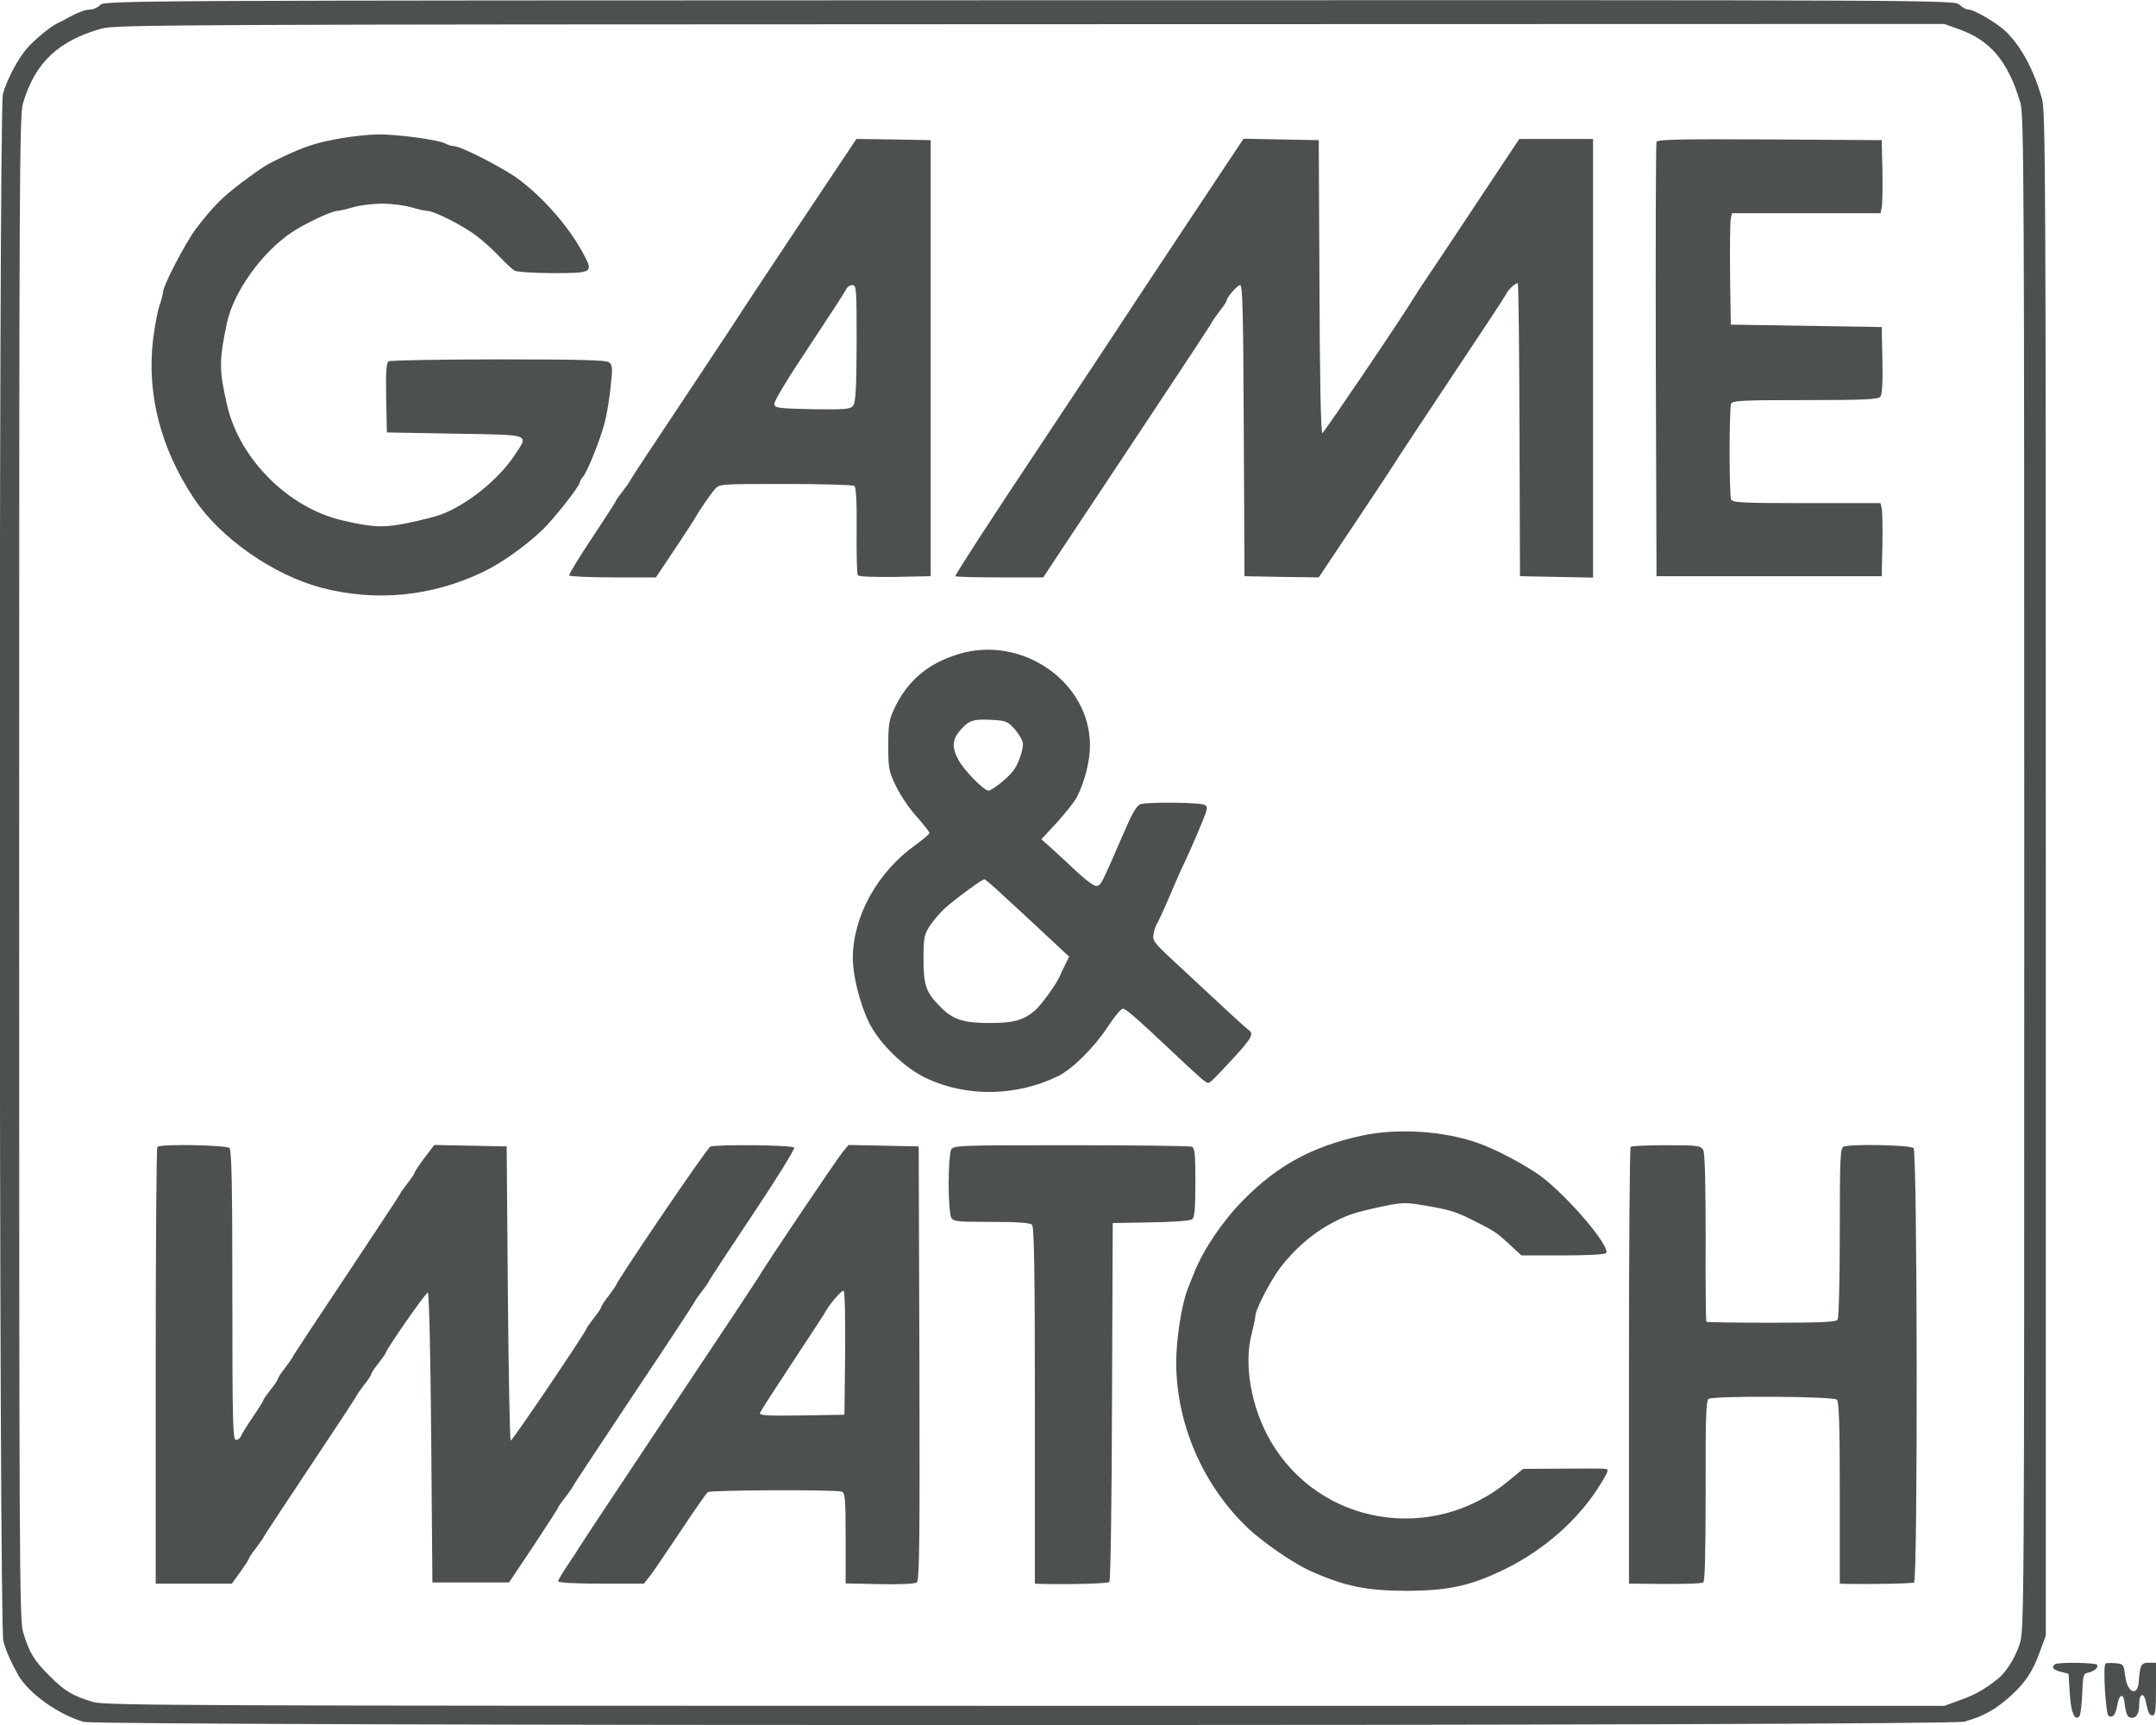 <?xml version="1.0" encoding="utf-8"?>
<!-- Generator: Adobe Illustrator 16.0.3, SVG Export Plug-In . SVG Version: 6.00 Build 0)  -->
<!DOCTYPE svg PUBLIC "-//W3C//DTD SVG 1.1//EN" "http://www.w3.org/Graphics/SVG/1.1/DTD/svg11.dtd">
<svg version="1.1" id="Ebene_1" xmlns="http://www.w3.org/2000/svg" xmlns:xlink="http://www.w3.org/1999/xlink" x="0px" y="0px"
	 width="900px" height="720px" viewBox="0 0 900 720" enable-background="new 0 0 900 720" xml:space="preserve">
<g transform="translate(0,720) scale(0.1,-0.1)">
	<path fill="#4C504E" d="M418,7178.999c-10-10-29.004-18.999-42.002-18.999c-20.996,0-55-12.998-105.996-42.002
		c-7.998-3.999-22.002-10.996-30-15c-25-10.996-92.998-65.996-125-101.997C75.999,6957.001,28,6867.001,12.004,6807.001
		C-6.003,6736-4.998,415,13.997,350c12.002-42.998,31.006-85.996,61.006-140c43.994-77.998,168.994-167.002,275-197.002
		C418-5,8135.002-5,8200.002,14.004c81.992,22.998,132.998,51.992,195.996,110c57.998,51.992,90,100.996,119.004,180.996l25,67.998
		v3180c0,2900-1.006,3185-16.006,3236.001C8490.002,6907.001,8440.002,7001,8376.994,7065c-35.996,36.001-135,95-160,95
		c-8.994,0-25.996,8.999-36.992,20c-20,20-33.008,20-3882.002,18.999C503.997,7197.998,435.002,7197.998,418,7178.999z
		 M8175.002,7078.999C8308.996,7032.001,8381.994,6945,8433.996,6771c15-48.003,16.006-343.999,16.006-3216.001
		c0-3135.996,0-3162.001-20-3220c-19.004-55.996-57.002-117.002-90-142.002c-52.002-42.002-95-67.002-155-87.998l-68.008-25
		H4280.002C775.998,80,438,80.996,388.997,95.996c-86.992,26.006-120,46.006-182.998,110c-63.994,63.008-83.994,96.006-110,183.008
		c-15,48.994-15.996,330.996-15.996,3188.994c0,2875,0.996,3140,15.996,3191.001C145.999,6937.998,243,7030,425.002,7081
		c55.996,16.001,328.994,16.997,3875,17.998L8115.998,7100L8175.002,7078.999z"/>
	<path fill="#4C504E" d="M1430.002,6623.999c-109.004-18.999-154.004-32.998-265-86.001c-55-25.996-67.998-35-155-98.999
		C928,6377.001,888,6337.001,818,6245c-44.004-57.998-137.998-238.999-137.998-266.001c0-6.997-6.006-31.001-14.004-53.999
		c-7.998-22.002-20-86.001-27.002-142.002c-26.992-225,31.006-452.998,169.004-660.996C918,4955,1140.998,4798.999,1345.002,4746
		c225-58.003,455.996-36.001,670,66.001c75.996,35.996,178.994,108.999,248.994,175.996c47.002,45,156.006,183.003,156.006,198.003
		c0,3.999,5.996,15,12.998,22.998c19.004,22.002,72.002,153.999,90.996,226.001c9.004,32.998,20,101.001,25,150
		c9.004,78.999,8.008,92.002-6.992,102.998c-12.002,9.004-120,12.002-461.006,12.002c-245,0-452.002-3.999-458.994-7.998
		c-9.004-7.002-12.002-44.004-10-153.003l2.998-143.999l285-5c325-6.001,307.998,1.001,245.996-92.998
		c-65.996-99.004-195.996-204.004-305.996-245c-19.004-7.002-80-23.003-134.004-34.004c-102.998-21.997-150.996-20-280.996,11.001
		c-222.002,53.003-424.004,255-476.006,476.001c-35,150-35,191.001-0.996,350c27.998,127.002,144.004,290,267.998,373.999
		c51.006,35,169.004,91.001,192.002,91.001c9.004,0,39.004,7.002,65.996,15c27.002,7.998,81.006,15,121.006,15
		s93.994-7.002,120.996-15s57.002-15,66.006-15c30,0,150-61.001,207.998-105c30-22.998,73.994-62.998,97.002-87.998
		c23.994-25,50.996-51.001,61.992-57.002c11.006-5,82.002-10,161.006-10c160.996,0,165.996,2.998,130,72.002
		c-59.004,113.999-166.006,237.998-275,320C2103,6497.998,1923.996,6590,1895.002,6590c-9.004,0-25,5-36.006,11.001
		c-30,16.001-203.994,38.999-282.998,37.998C1537.004,6637.998,1470.998,6631,1430.002,6623.999z"/>
	<path fill="#4C504E" d="M3330.002,6252.998C3195.002,6050,3083,5881,3080.002,5875c-3.008-5-104.004-157.998-225-340
		C2733.996,5353.999,2633,5201,2630.998,5195c-2.002-5-17.002-26.001-32.002-46.001c-15.996-20-28.994-38.999-28.994-41.997
		c0-2.002-45-71.001-99.004-153.003c-55-81.997-97.002-151.997-95-156.001c2.998-3.999,85-7.998,184.004-7.998H2738l79.004,117.998
		c42.998,64.004,80,122.002,82.998,127.002c10.996,22.002,65,102.002,83.994,122.998C3003,5180,3005.998,5180,3278.996,5180
		c152.002,0,281.006-3.999,287.002-7.998c7.998-5,10.996-64.004,10-185c-0.996-98.003,0.996-183.003,5-188.003
		c2.998-6.001,67.998-7.998,155-6.997l149.004,2.998v910v910l-155,2.998l-155,2.002L3330.002,6252.998z M3575.998,5767.001
		c-0.996-193.003-4.004-247.002-15-261.001c-12.002-13.999-34.004-16.001-170-13.999c-140.996,2.998-155.996,5-159.004,20.996
		c-1.992,11.001,58.008,110,145,240c81.006,122.002,151.006,230,155,239.004c4.004,10,16.006,17.998,26.006,17.998
		C3575.002,6010,3575.998,5997.001,3575.998,5767.001z"/>
	<path fill="#4C504E" d="M4933,6232.998c-142.002-213.999-259.004-390.996-261.006-395C4670.002,5835,4515.002,5600,4325.998,5316
		C4136.994,5032.998,3985.002,4797.998,3988,4795s87.002-5,185.996-5h181.006l100.996,152.998
		c55.996,83.003,212.998,321.001,350,527.002s250.996,378.999,252.998,385c2.002,5,17.002,26.001,32.002,46.001
		c15.996,20,29.004,40,29.004,42.998c0,13.999,45,66.001,56.992,66.001c10,0,13.008-116.001,15-607.002l3.008-607.998l155-2.998
		l155-2.002l165,247.002c90.996,135.996,166.992,251.997,170,257.998c2.998,5,103.994,157.998,225,340
		c120.996,181.001,221.992,333.999,223.994,340c6.006,16.001,42.002,47.998,47.002,42.002c2.998-3.003,5.996-279.004,7.002-613.003
		l2.002-608.999l152.998-2.998l152.002-3.003V5705v915h-154.004h-154.004L6168,6357.998
		c-96.006-145-192.002-288.999-214.004-320.996c-20.996-32.002-43.994-66.001-48.994-75c-43.008-73.003-378.008-568.003-385-570
		c-6.006-2.002-11.006,233.999-12.002,610L5505.002,6615L5348,6617.998L5190.998,6621L4933,6232.998z"/>
	<path fill="#4C504E" d="M6915.002,6607.998c-3.008-6.997-4.004-417.998-3.008-912.998l3.008-900h470h470l2.998,130
		c0.996,72.002,0,140-2.998,152.998l-5,22.002h-309.004c-272.002,0-310,2.002-315,16.001c-2.998,8.999-5.996,97.998-5.996,198.999
		s2.998,190,5.996,198.999c5,13.999,42.002,16.001,309.004,16.001c245.996,0,305,2.998,313.994,13.999
		c7.998,8.999,11.006,58.999,9.004,152.002L7855.002,5835l-315,5l-315,5l-3.008,210c-0.996,116.001,0,220,3.008,232.998l5,22.002
		h310h310l5,22.998C7858,6345,7858.996,6413.999,7858,6485l-2.998,130l-468.008,2.998C7018,6620,6918,6617.998,6915.002,6607.998z"
		/>
	<path fill="#4C504E" d="M4005.002,4471C3873.996,4432.001,3788,4358.999,3733,4242.001c-22.002-47.002-25-68.003-25-156.001
		c0-95,2.998-108.003,32.998-168.999c17.998-37.002,55.996-94.004,85.996-126.001c29.004-33.003,53.008-63.003,53.008-68.003
		c0-3.999-26.006-25.996-56.006-47.998c-162.002-115-263.994-300-263.994-475.996c0-71.006,30-189.004,65.996-264.004
		c44.004-90,150-194.004,244.004-237.002c168.994-77.998,375-73.994,547.998,11.006c57.998,27.998,150,120,203.994,201.992
		c28.008,43.008,58.008,79.004,65,79.004c12.002,0,53.008-35,208.008-180.996C5003,2707.002,5033.996,2680,5041.994,2680
		c10,0,21.006,10.996,110,107.002c75,82.002,83.008,97.998,59.004,115c-15.996,12.002-102.002,90.996-327.998,302.002
		c-67.998,63.994-72.998,71.992-67.002,100c2.998,16.992,10,35.996,14.004,40.996c3.994,5.996,26.992,55,50,109.004
		c22.998,53.994,45.996,105.996,50,115c12.998,25,63.994,138.994,90,203.994c20.996,50,21.992,60,10,67.002
		C5013.996,3851,4798,3852.998,4763,3843.999c-16.006-3.999-32.998-31.001-64.004-101.997c-105-242.002-102.002-236.006-122.002-240
		c-8.994-2.002-47.998,27.002-88.994,65.996c-40,38.003-87.998,82.002-107.002,99.004l-34.004,30l66.006,70.996
		c35.996,40,72.998,87.002,82.002,104.004c32.998,65,55,150.996,55,216.997C4550.002,4352.001,4268.996,4548.999,4005.002,4471z
		 M4238,4153.999c17.002-20,32.002-46.997,32.002-58.999c0-31.001-20-86.001-41.006-112.998
		c-22.998-30-87.998-82.002-102.998-82.002c-19.004,0-105,87.998-125.996,130c-28.008,53.999-25,82.998,10,123.999
		c35.996,40,52.998,46.001,135,41.001C4200.002,4192.001,4208,4187.998,4238,4153.999z M4160.002,3487.998
		c25-22.998,70-65,100-92.002c30-27.998,88.994-81.992,128.994-120l74.004-68.994l-15-31.006
		c-9.004-16.992-19.004-37.998-22.002-45.996c-12.002-32.002-80-125.996-105.996-147.998
		c-49.004-41.006-89.004-52.002-189.004-52.002c-109.004,0-152.998,14.004-205,67.002c-60,60-70.996,90-70.996,197.998
		c0,90.996,2.998,104.004,25.996,140c15,22.002,42.002,54.004,60,70.996c39.004,36.006,157.998,124.004,167.998,124.004
		C4111.994,3530,4135.002,3510.996,4160.002,3487.998z"/>
	<path fill="#4C504E" d="M5685.002,2460c-207.002-45-352.002-124.004-495-269.004c-85-85.996-166.006-205-204.004-300.996
		c-10-25-22.998-55.996-27.998-70c-25-62.002-47.998-209.004-47.998-307.002c0-255,110.996-512.002,298.994-690.996
		c62.002-59.004,191.006-147.998,261.006-179.004C5611.994,579.004,5705.998,560,5873.996,560
		c179.004,0.996,271.006,22.002,421.006,97.002c148.994,75.996,280,188.994,367.998,320c25.996,38.994,47.002,75.996,47.002,82.002
		c0,12.998,15,11.992-188.008,10.996L6358,1069.004l-62.998-52.002C5976.994,755,5508,834.004,5303.996,1185
		c-80.996,139.004-112.998,320-78.994,447.998c7.998,32.002,15,64.004,15,72.002c0,27.998,62.998,150,105.996,205.996
		c55,71.006,122.998,132.002,194.004,173.008c73.994,41.992,107.998,53.994,220,77.998c82.998,17.998,103.994,20,165,10
		c116.992-19.004,146.992-27.002,215-61.006c95.996-47.998,105-52.998,160-103.994l50.996-47.002h174.004
		c105,0,175.996,4.004,180,10c16.992,27.998-157.002,232.998-272.002,320c-59.004,44.004-186.006,112.002-262.998,139.004
		C6026.994,2480,5830.998,2492.002,5685.002,2460z"/>
	<path fill="#4C504E" d="M657.004,2412.998c-4.004-2.998-7.002-415-7.002-915V590h158.994H968l35.996,50
		c20,27.998,36.006,52.998,36.006,55.996c0,3.008,12.998,23.008,28.994,43.008c15,20,30,40.996,32.002,45.996
		c2.002,5.996,90,137.998,194.004,295c105,157.002,192.002,290,193.994,295c2.002,5.996,17.002,25.996,32.002,45.996
		c16.006,20,29.004,40,29.004,44.004s12.998,24.004,30,45c15.996,20.996,30,40,30,42.998c0,12.002,167.002,252.002,175.996,252.002
		c5,0,11.006-244.004,14.004-605l5-605h160h160L2228,749.004c55.996,85,102.002,155.996,102.002,158.994
		c0,2.002,12.998,21.006,28.994,41.006c15,20,30,40.996,32.002,45.996c2.002,5.996,117.002,179.004,254.004,385
		c137.998,205.996,252.002,380,253.994,385c2.002,5.996,16.006,25.996,31.006,45s28.994,40,30.996,45
		c2.002,5.996,84.004,130,182.002,277.002s175.996,272.002,172.002,277.998c-7.002,10.996-322.002,14.004-350,4.004
		c-12.998-5-380-545-394.004-579.004c-2.002-5-17.002-25.996-32.002-45.996c-15.996-20-28.994-40-28.994-44.004
		s-12.998-24.004-30-45c-16.006-20.996-30-40-30-42.002c0-12.002-312.002-472.998-317.998-470.996
		c-4.004,2.002-9.004,278.994-12.002,615l-5,612.998l-151.006,2.998L1813,2420.996l-42.002-55
		c-22.002-30-40.996-57.998-40.996-61.992c0-3.008-12.998-23.008-29.004-43.008c-15-20-30-40-32.002-45.996
		c-1.992-5-102.998-157.998-223.994-340c-121.006-180.996-222.002-334.004-224.004-340c-2.002-5-17.002-25.996-32.002-45.996
		c-15.996-20-28.994-40-28.994-44.004s-12.998-24.004-30-45c-16.006-20.996-30-40-30-42.998s-19.004-34.004-42.998-69.004
		c-24.004-35-46.006-70.996-50-80c-3.008-10-13.008-17.998-22.002-17.998c-12.998,0-15,67.998-15,602.998
		c0,456.006-2.998,606.006-12.002,615C945.002,2420.996,668.997,2425.996,657.004,2412.998z"/>
	<path fill="#4C504E" d="M3518,2392.002C3495.998,2365.996,3181.994,1900,3170.002,1875c-3.008-5.996-171.006-260-375-565
		C2592.004,1005,2423,750.996,2420.998,745.996c-2.002-3.994-22.998-36.992-47.002-71.992c-23.994-35-43.994-69.004-43.994-74.004
		c0-5.996,67.998-10,178.994-10H2688l29.004,37.002C2733,647.998,2790.002,732.998,2845.002,815
		c55,82.998,103.994,152.998,110,157.002c12.002,8.994,535.996,10.996,558.994,2.002c14.004-5,16.006-32.002,16.006-195V590.996
		l141.992-2.998c83.008-2.002,147.002,1.006,155,7.002c11.006,7.998,13.008,162.998,11.006,915l-2.998,905l-146.006,2.998
		l-147.002,2.998L3518,2392.002z M3528,1549.004L3525.002,1295l-179.004-2.998c-154.004-2.002-177.998,0-172.998,12.002
		c3.994,8.994,63.994,101.992,133.994,207.998c70,105.996,130,197.998,133.008,202.998c16.992,35,75,104.004,81.992,97.002
		C3526.994,1807.002,3528.996,1689.004,3528,1549.004z"/>
	<path fill="#4C504E" d="M3970.002,2400.996c-5-10.996-10-73.994-10-140.996s5-130,10-140.996
		C3980.002,2100.996,3993,2100,4138,2100c110,0,162.002-4.004,170-12.002c8.994-8.994,12.002-190,12.002-755V590l22.998-0.996
		c125-3.008,280.996,0.996,287.998,7.998c5,5,10,343.994,10.996,752.998l3.008,745l158.994,2.998
		c97.002,1.006,165,7.002,172.998,12.998c10,9.004,13.008,48.008,13.008,154.004c0,120.996-2.002,144.004-16.006,149.004
		c-8.994,2.998-235.996,5.996-503.994,5.996C3995.998,2420,3980.002,2419.004,3970.002,2400.996z"/>
	<path fill="#4C504E" d="M6806.994,2412.998c-3.994-2.998-6.992-415-6.992-915V590H6823c163.994-2.998,277.998-0.996,287.002,5
		c6.992,4.004,10,122.002,10,382.002c-1.006,297.998,1.992,377.998,11.992,383.994c22.002,14.004,522.002,11.006,536.006-2.998
		c8.994-8.994,12.002-108.994,12.002-390V590l22.998-0.996c107.002-2.002,278.994,0.996,287.002,5.996
		c15.996,10,13.994,1797.002-2.002,1812.998c-12.998,12.998-262.002,17.998-292.002,6.006c-14.004-5-15.996-46.006-15.996-358.008
		c0-192.998-4.004-356.992-9.004-363.994c-5.996-10-65.996-12.998-275.996-12.998c-147.002,0-269.004,1.992-272.002,3.994
		c-2.002,2.998-4.004,161.006-2.998,351.006c0,225.996-3.008,352.998-10,365.996c-10,17.998-22.002,20-154.004,20
		C6878,2420,6810.002,2417.002,6806.994,2412.998z"/>
	<path fill="#4C504E" d="M8576.994,252.998C8563,240,8570.998,230,8603,222.002l32.002-7.998l5-82.002c5-80,20-116.006,40-96.006
		c5,5,10,47.002,11.992,94.004c3.008,75.996,5,85,23.008,87.998c25.996,5,45.996,22.002,38.994,32.998
		C8748,260.996,8586.994,262.998,8576.994,252.998z"/>
	<path fill="#4C504E" d="M8788.996,255.996c-10.996-10.996,1.006-210,12.998-217.998c18.008-10,30,5,37.002,47.998
		c7.002,41.006,24.004,48.008,29.004,12.002C8873.996,44.004,8880.998,30,8898.996,30c21.006,0,31.006,19.004,31.006,60
		c0,39.004,17.998,47.998,25.996,12.998c12.002-55,15.996-62.998,30-62.998c10.996,0,14.004,20.996,14.004,110v110h-30
		C8938,260,8933,250,8928,180.996c-5-65.996-49.004-45.996-57.002,26.006c-5.996,47.002-7.002,47.998-40.996,50.996
		C8810.002,260,8791.994,259.004,8788.996,255.996z"/>
</g>
</svg>
